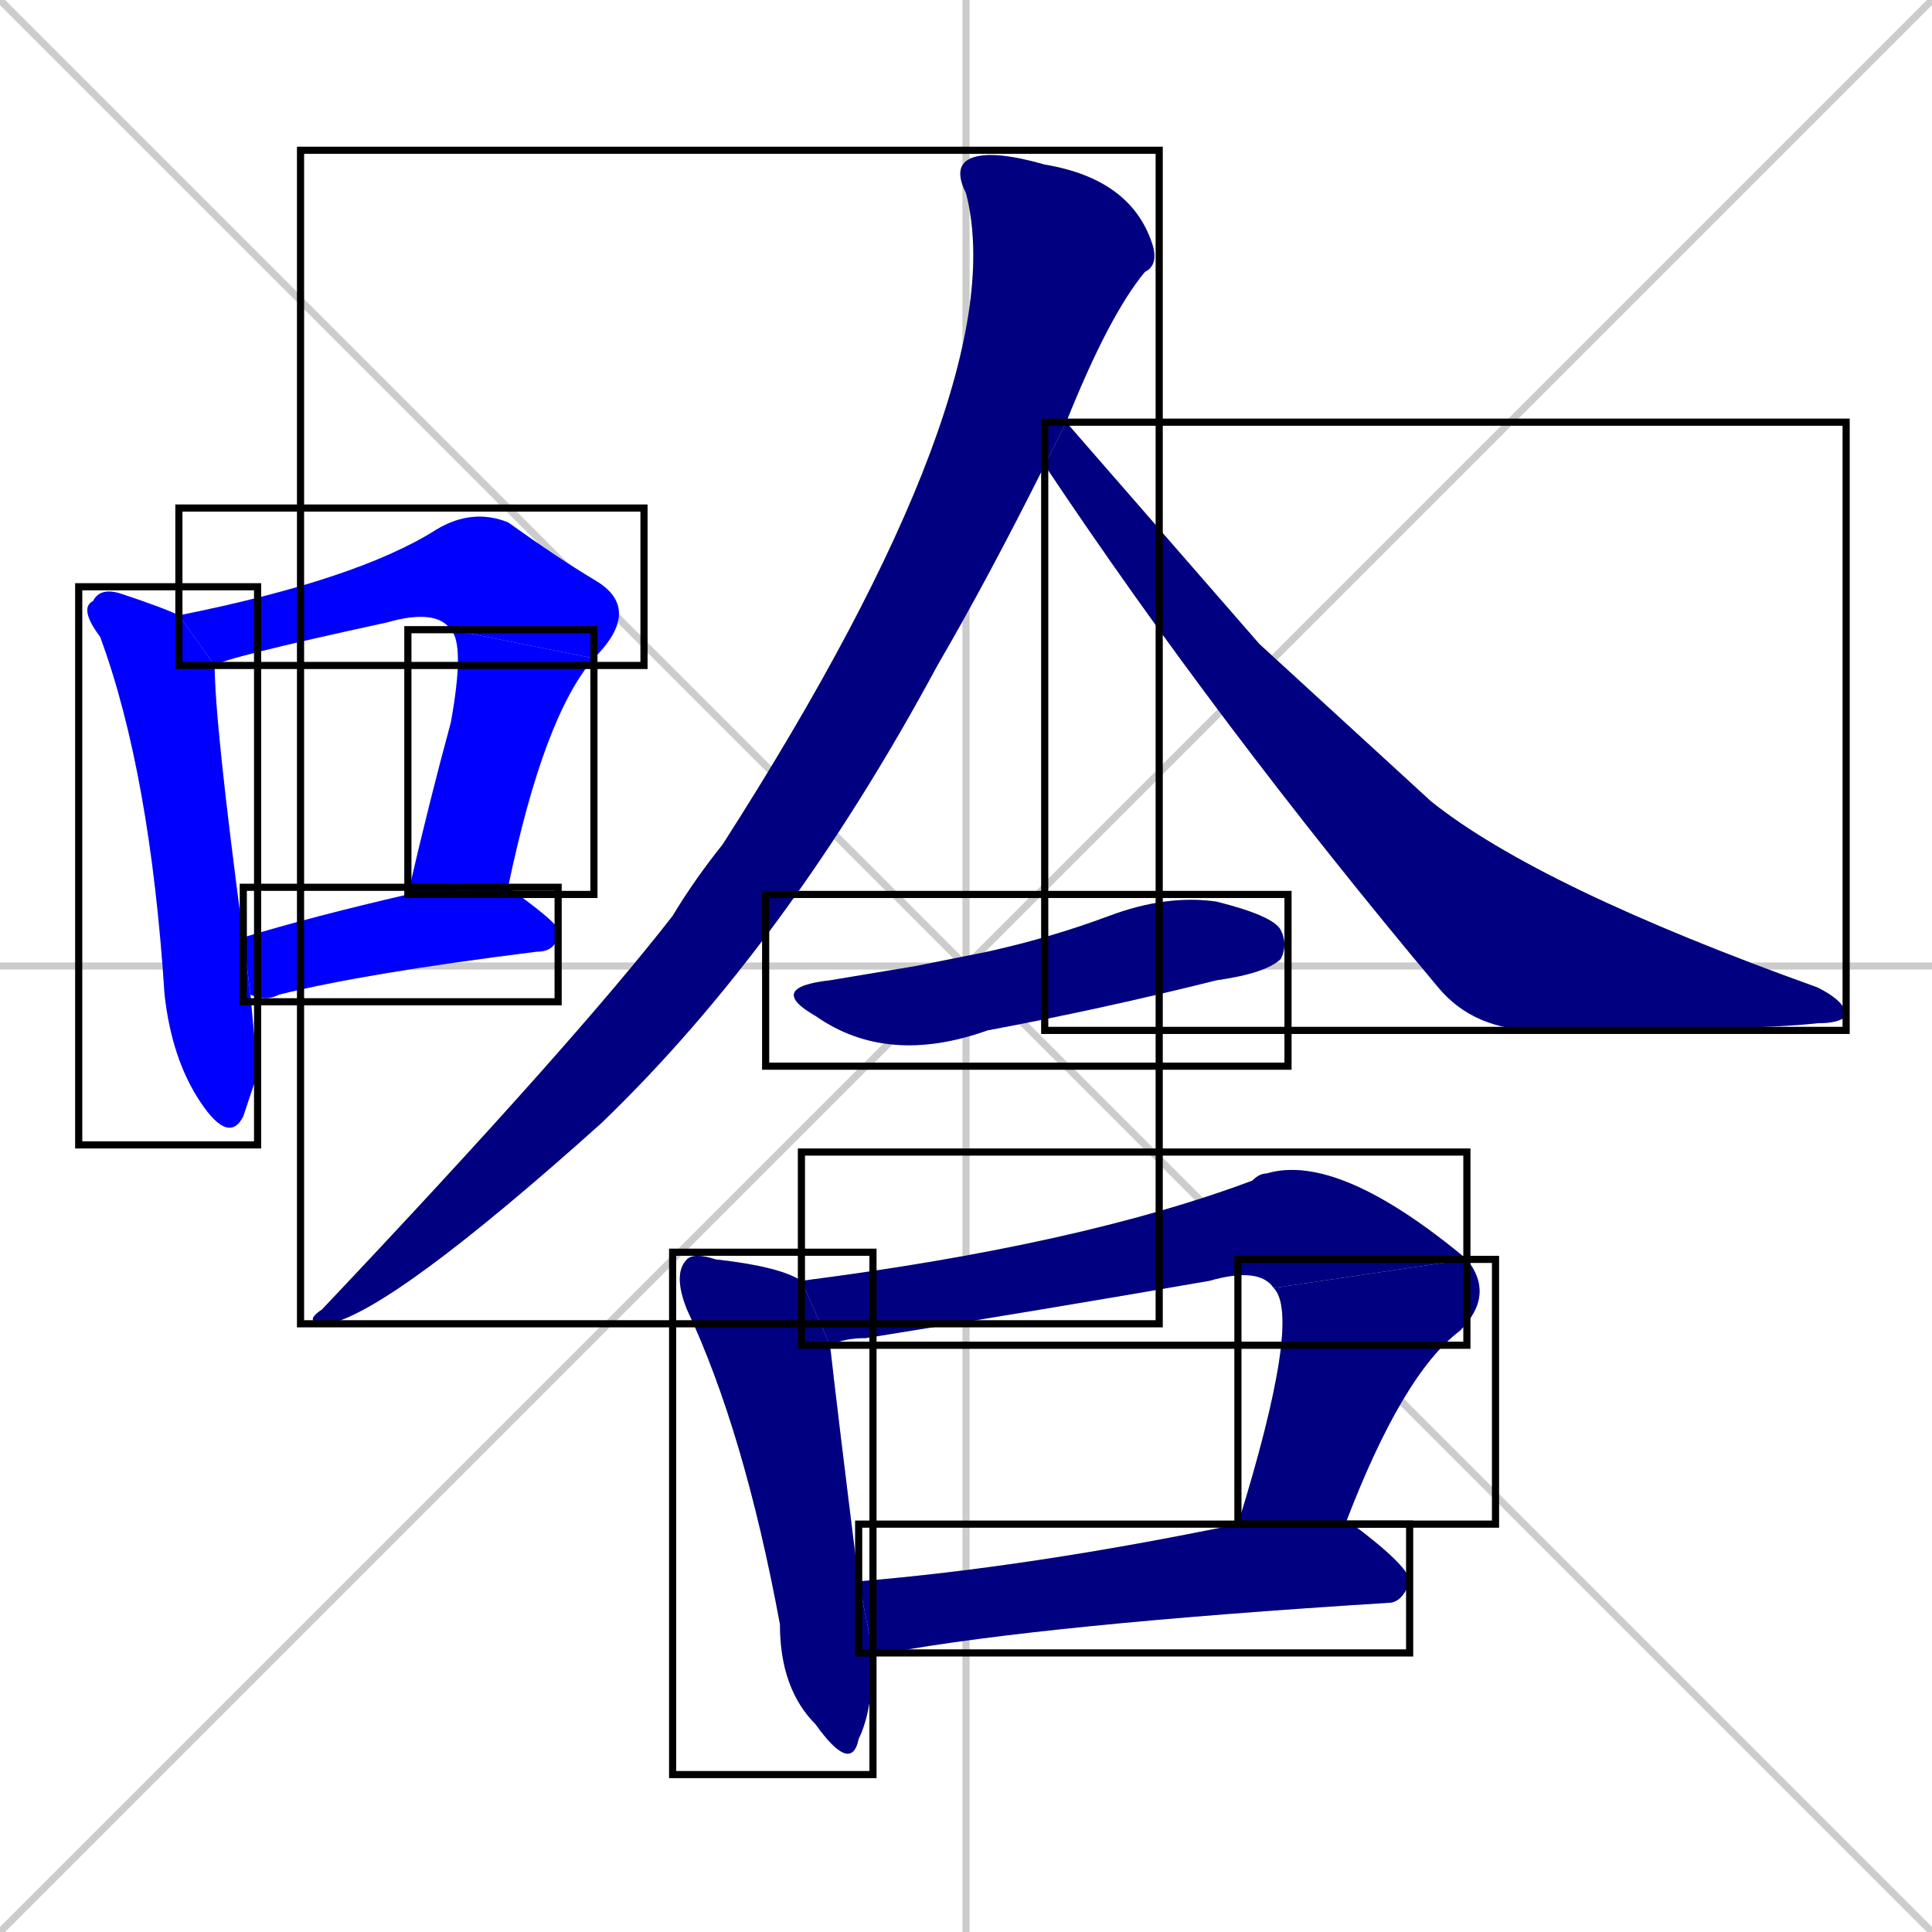 <svg xmlns="http://www.w3.org/2000/svg" xmlns:xlink="http://www.w3.org/1999/xlink" width="270" height="270"><defs><clipPath id="clip-mask-1"><use xlink:href="#rect-1" /></clipPath><clipPath id="clip-mask-2"><use xlink:href="#rect-2" /></clipPath><clipPath id="clip-mask-3"><use xlink:href="#rect-3" /></clipPath><clipPath id="clip-mask-4"><use xlink:href="#rect-4" /></clipPath><clipPath id="clip-mask-5"><use xlink:href="#rect-5" /></clipPath><clipPath id="clip-mask-6"><use xlink:href="#rect-6" /></clipPath><clipPath id="clip-mask-7"><use xlink:href="#rect-7" /></clipPath><clipPath id="clip-mask-8"><use xlink:href="#rect-8" /></clipPath><clipPath id="clip-mask-9"><use xlink:href="#rect-9" /></clipPath><clipPath id="clip-mask-10"><use xlink:href="#rect-10" /></clipPath><clipPath id="clip-mask-11"><use xlink:href="#rect-11" /></clipPath></defs><path d="M 0 0 L 270 270 M 270 0 L 0 270 M 135 0 L 135 270 M 0 135 L 270 135" stroke="#CCCCCC" /><path d="M 36 150 L 34 156 Q 32 160 28 154 Q 24 148 23 139 Q 21 108 14 89 Q 11 85 13 84 Q 14 82 17 83 Q 23 85 25 86 L 30 93 Q 30 101 34 131 L 35 139" fill="#CCCCCC"/><path d="M 63 88 Q 61 85 54 87 Q 31 92 30 93 L 25 86 Q 50 81 61 74 Q 66 71 71 73 Q 78 78 83 81 Q 90 85 83 92" fill="#CCCCCC"/><path d="M 57 125 Q 60 112 63 101 Q 65 90 63 88 L 83 92 Q 76 100 71 124" fill="#CCCCCC"/><path d="M 34 131 Q 44 128 57 125 L 71 124 Q 78 129 78 130 Q 78 133 75 133 Q 51 136 39 139 Q 37 140 35 139" fill="#CCCCCC"/><path d="M 146 65 Q 138 81 131 93 Q 110 132 84 157 Q 55 183 46 185 Q 42 185 45 183 Q 80 146 94 128 Q 97 123 101 118 Q 142 54 135 27 Q 133 23 136 22 Q 139 21 146 23 Q 158 25 161 34 Q 162 37 160 38 Q 155 44 149 59" fill="#CCCCCC"/><path d="M 176 90 L 200 112 Q 215 124 254 138 Q 258 140 258 142 Q 257 143 254 143 Q 245 144 215 144 Q 206 144 201 138 Q 170 101 146 65 L 149 59" fill="#CCCCCC"/><path d="M 128 135 L 138 133 Q 147 131 155 128 Q 163 125 170 126 Q 178 128 179 130 Q 180 132 179 134 Q 177 136 170 137 Q 154 141 138 144 Q 124 149 114 142 Q 107 138 116 137" fill="#CCCCCC"/><path d="M 122 231 Q 122 239 120 243 Q 119 248 114 241 Q 109 236 109 227 Q 104 200 96 183 Q 94 178 96 176 Q 97 175 100 176 Q 109 177 112 179 L 116 188 Q 117 197 120 221" fill="#CCCCCC"/><path d="M 178 180 Q 176 177 169 179 Q 146 183 121 187 Q 118 187 116 188 L 112 179 Q 151 174 175 165 Q 176 164 177 164 Q 187 161 205 176" fill="#CCCCCC"/><path d="M 173 213 Q 182 184 178 180 L 205 176 Q 209 181 204 186 Q 196 192 188 213" fill="#CCCCCC"/><path d="M 189 213 L 189 213 Q 197 219 197 221 Q 196 224 194 224 Q 146 227 124 231 Q 123 231 122 231 L 120 221 Q 144 219 173 213 L 188 213" fill="#CCCCCC"/><path d="M 36 150 L 34 156 Q 32 160 28 154 Q 24 148 23 139 Q 21 108 14 89 Q 11 85 13 84 Q 14 82 17 83 Q 23 85 25 86 L 30 93 Q 30 101 34 131 L 35 139" fill="#0000ff" clip-path="url(#clip-mask-1)" /><path d="M 63 88 Q 61 85 54 87 Q 31 92 30 93 L 25 86 Q 50 81 61 74 Q 66 71 71 73 Q 78 78 83 81 Q 90 85 83 92" fill="#0000ff" clip-path="url(#clip-mask-2)" /><path d="M 57 125 Q 60 112 63 101 Q 65 90 63 88 L 83 92 Q 76 100 71 124" fill="#0000ff" clip-path="url(#clip-mask-3)" /><path d="M 34 131 Q 44 128 57 125 L 71 124 Q 78 129 78 130 Q 78 133 75 133 Q 51 136 39 139 Q 37 140 35 139" fill="#0000ff" clip-path="url(#clip-mask-4)" /><path d="M 146 65 Q 138 81 131 93 Q 110 132 84 157 Q 55 183 46 185 Q 42 185 45 183 Q 80 146 94 128 Q 97 123 101 118 Q 142 54 135 27 Q 133 23 136 22 Q 139 21 146 23 Q 158 25 161 34 Q 162 37 160 38 Q 155 44 149 59" fill="#000080" clip-path="url(#clip-mask-5)" /><path d="M 176 90 L 200 112 Q 215 124 254 138 Q 258 140 258 142 Q 257 143 254 143 Q 245 144 215 144 Q 206 144 201 138 Q 170 101 146 65 L 149 59" fill="#000080" clip-path="url(#clip-mask-6)" /><path d="M 128 135 L 138 133 Q 147 131 155 128 Q 163 125 170 126 Q 178 128 179 130 Q 180 132 179 134 Q 177 136 170 137 Q 154 141 138 144 Q 124 149 114 142 Q 107 138 116 137" fill="#000080" clip-path="url(#clip-mask-7)" /><path d="M 122 231 Q 122 239 120 243 Q 119 248 114 241 Q 109 236 109 227 Q 104 200 96 183 Q 94 178 96 176 Q 97 175 100 176 Q 109 177 112 179 L 116 188 Q 117 197 120 221" fill="#000080" clip-path="url(#clip-mask-8)" /><path d="M 178 180 Q 176 177 169 179 Q 146 183 121 187 Q 118 187 116 188 L 112 179 Q 151 174 175 165 Q 176 164 177 164 Q 187 161 205 176" fill="#000080" clip-path="url(#clip-mask-9)" /><path d="M 173 213 Q 182 184 178 180 L 205 176 Q 209 181 204 186 Q 196 192 188 213" fill="#000080" clip-path="url(#clip-mask-10)" /><path d="M 189 213 L 189 213 Q 197 219 197 221 Q 196 224 194 224 Q 146 227 124 231 Q 123 231 122 231 L 120 221 Q 144 219 173 213 L 188 213" fill="#000080" clip-path="url(#clip-mask-11)" /><rect x="11" y="82" width="25" height="78" id="rect-1" fill="transparent" stroke="#000000"><animate attributeName="y" from="4" to="82" dur="0.289" begin="0; animate11.end + 1s" id="animate1" fill="freeze"/></rect><rect x="25" y="71" width="65" height="22" id="rect-2" fill="transparent" stroke="#000000"><set attributeName="x" to="-40" begin="0; animate11.end + 1s" /><animate attributeName="x" from="-40" to="25" dur="0.241" begin="animate1.end + 0.5" id="animate2" fill="freeze"/></rect><rect x="57" y="88" width="26" height="37" id="rect-3" fill="transparent" stroke="#000000"><set attributeName="y" to="51" begin="0; animate11.end + 1s" /><animate attributeName="y" from="51" to="88" dur="0.137" begin="animate2.end" id="animate3" fill="freeze"/></rect><rect x="34" y="124" width="44" height="16" id="rect-4" fill="transparent" stroke="#000000"><set attributeName="x" to="-10" begin="0; animate11.end + 1s" /><animate attributeName="x" from="-10" to="34" dur="0.163" begin="animate3.end + 0.5" id="animate4" fill="freeze"/></rect><rect x="42" y="21" width="120" height="164" id="rect-5" fill="transparent" stroke="#000000"><set attributeName="y" to="-143" begin="0; animate11.end + 1s" /><animate attributeName="y" from="-143" to="21" dur="0.607" begin="animate4.end + 0.5" id="animate5" fill="freeze"/></rect><rect x="146" y="59" width="112" height="85" id="rect-6" fill="transparent" stroke="#000000"><set attributeName="x" to="34" begin="0; animate11.end + 1s" /><animate attributeName="x" from="34" to="146" dur="0.415" begin="animate5.end + 0.5" id="animate6" fill="freeze"/></rect><rect x="107" y="125" width="73" height="24" id="rect-7" fill="transparent" stroke="#000000"><set attributeName="x" to="34" begin="0; animate11.end + 1s" /><animate attributeName="x" from="34" to="107" dur="0.270" begin="animate6.end + 0.5" id="animate7" fill="freeze"/></rect><rect x="94" y="175" width="28" height="73" id="rect-8" fill="transparent" stroke="#000000"><set attributeName="y" to="102" begin="0; animate11.end + 1s" /><animate attributeName="y" from="102" to="175" dur="0.270" begin="animate7.end + 0.5" id="animate8" fill="freeze"/></rect><rect x="112" y="161" width="93" height="27" id="rect-9" fill="transparent" stroke="#000000"><set attributeName="x" to="19" begin="0; animate11.end + 1s" /><animate attributeName="x" from="19" to="112" dur="0.344" begin="animate8.end + 0.5" id="animate9" fill="freeze"/></rect><rect x="173" y="176" width="36" height="37" id="rect-10" fill="transparent" stroke="#000000"><set attributeName="y" to="139" begin="0; animate11.end + 1s" /><animate attributeName="y" from="139" to="176" dur="0.137" begin="animate9.end" id="animate10" fill="freeze"/></rect><rect x="120" y="213" width="77" height="18" id="rect-11" fill="transparent" stroke="#000000"><set attributeName="x" to="43" begin="0; animate11.end + 1s" /><animate attributeName="x" from="43" to="120" dur="0.285" begin="animate10.end + 0.5" id="animate11" fill="freeze"/></rect></svg>